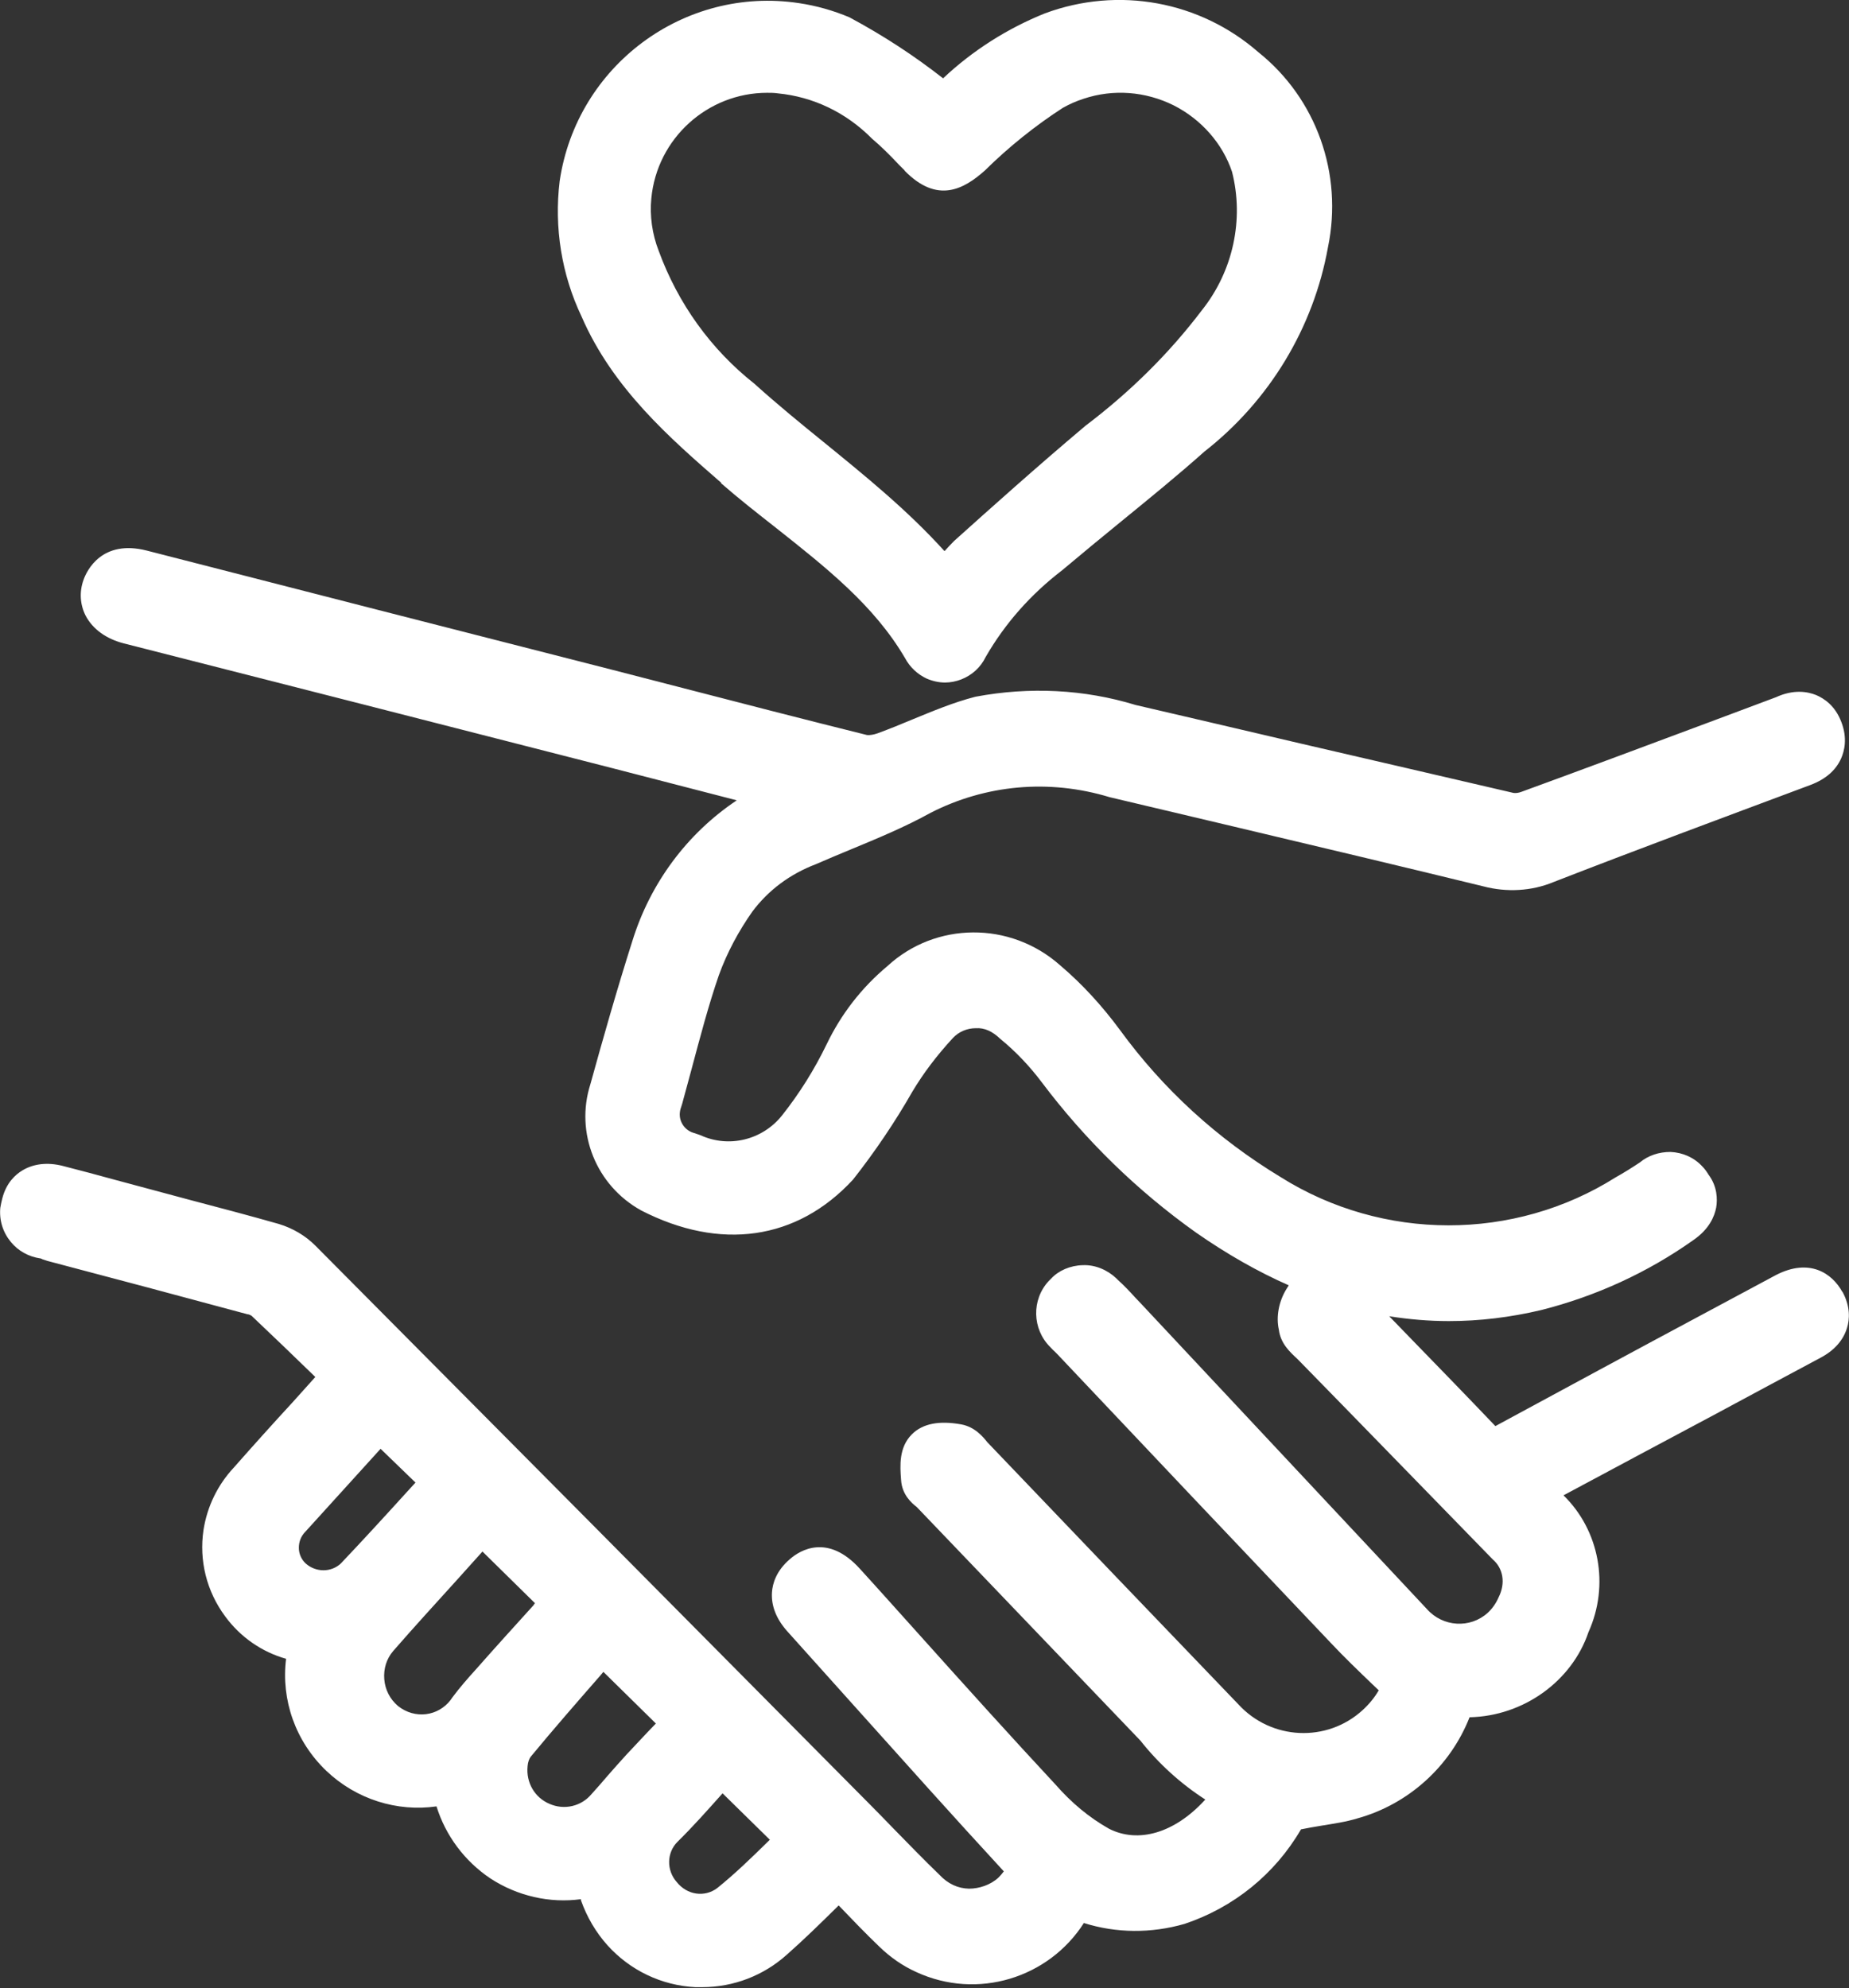<?xml version="1.0" encoding="UTF-8"?><svg xmlns="http://www.w3.org/2000/svg" viewBox="0 0 65.15 70.06"><rect x="0" y="0" width="65.15" height="70.06" fill="#333333" stroke="none"/><defs><style>.d{fill:#fff;}</style></defs><g id="a"/><g id="b"><g id="c"><g><path class="d" d="M64.92,45.53c-.37-.68-1.17-1.2-2.33-.61l-2.63,1.41c-2.43,1.3-4.85,2.61-7.27,3.92-1.03-1.08-2.08-2.16-3.12-3.23l-.62-.64c.7,.11,1.4,.17,2.1,.17,1.08,0,2.16-.13,3.26-.39,1.93-.49,3.74-1.32,5.35-2.46,.57-.39,.75-.84,.81-1.15,.05-.29,.04-.75-.27-1.16-.06-.1-.13-.2-.21-.28-.29-.32-.69-.5-1.13-.52-.4,0-.78,.12-1.08,.37-.27,.18-.54,.35-.86,.53-3.57,2.25-8.19,2.25-11.79-.01-2.23-1.35-4.14-3.09-5.67-5.19-.62-.84-1.33-1.62-2.11-2.28-1.76-1.56-4.39-1.53-6.08,.03-.91,.76-1.63,1.69-2.14,2.75-.43,.89-.96,1.74-1.58,2.52-.69,.86-1.87,1.15-2.87,.69l-.2-.07s-.08-.02-.12-.04c-.16-.07-.29-.2-.36-.37s-.06-.35,0-.51l.04-.13c.11-.39,.21-.79,.32-1.18,.3-1.12,.6-2.27,.97-3.34,.29-.8,.7-1.56,1.18-2.24,.56-.75,1.32-1.32,2.24-1.67,.41-.18,.82-.35,1.23-.52,.94-.39,1.91-.79,2.81-1.29,1.94-.99,4.17-1.2,6.31-.55l4.35,1.03c2.95,.7,5.9,1.4,8.81,2.11,.83,.22,1.71,.17,2.48-.15,2.93-1.14,5.84-2.22,9.05-3.42,.53-.2,.89-.51,1.08-.93,.12-.27,.23-.72,.01-1.29-.22-.58-.61-.83-.89-.95-.3-.12-.79-.21-1.42,.08l-2.35,.88c-2.2,.82-4.39,1.64-6.61,2.45-.1,.04-.21,.05-.28,.04-2.51-.58-5.02-1.17-7.54-1.75-1.95-.46-3.9-.91-5.78-1.35-1.8-.55-3.73-.65-5.64-.29-.78,.2-1.51,.51-2.22,.8-.4,.17-.8,.33-1.23,.49-.14,.05-.29,.07-.37,.06-2.21-.55-4.42-1.12-6.62-1.69l-2.4-.62c-5.45-1.39-10.91-2.79-16.36-4.19-1.57-.4-2.11,.69-2.23,1.04-.15,.42-.12,.87,.08,1.26,.25,.47,.72,.81,1.34,.97,5.73,1.46,11.46,2.92,17.19,4.39l4.41,1.14c-1.75,1.17-3.05,2.92-3.68,4.96-.55,1.73-1.04,3.46-1.48,5.05-.54,1.7,.2,3.56,1.79,4.44,2.78,1.43,5.49,1.06,7.47-1.09,.77-.98,1.48-2.03,2.09-3.1,.39-.65,.85-1.26,1.43-1.89,.21-.22,.5-.34,.8-.34,.31-.02,.59,.11,.87,.38,.55,.45,1.04,.97,1.46,1.53,1.53,2.03,3.35,3.81,5.43,5.29,1.09,.76,2.18,1.38,3.27,1.86l-.07,.11c-.29,.46-.38,1.01-.28,1.45,.06,.49,.39,.79,.65,1.03,2.28,2.33,4.55,4.67,6.89,7.07,.36,.31,.46,.83,.2,1.34-.09,.21-.22,.39-.38,.54-.62,.56-1.58,.5-2.14-.13l-10.09-10.78-.2-.21c-.19-.21-.38-.41-.59-.6l-.07-.07c-.32-.3-.75-.48-1.18-.46-.44,.01-.85,.19-1.11,.47l-.09,.09c-.61,.66-.58,1.69,.05,2.32,.05,.05,.1,.11,.16,.16l.09,.09c3.21,3.4,6.43,6.8,9.65,10.19,.47,.5,.96,.97,1.47,1.46l.21,.2c-.15,.26-.34,.49-.57,.7-1.26,1.15-3.22,1.06-4.38-.21-2.93-3.05-5.86-6.11-8.84-9.23-.16-.2-.44-.54-.92-.63-.78-.14-1.36-.03-1.74,.35-.46,.46-.42,1.1-.38,1.61,.03,.52,.38,.82,.55,.95l7.88,8.23c.64,.81,1.42,1.52,2.29,2.08,0,0-.02,.02-.03,.03-1.06,1.15-2.33,1.52-3.36,1-.71-.4-1.33-.92-1.89-1.56-1.59-1.71-3.15-3.44-4.71-5.18-.73-.81-1.45-1.62-2.18-2.42-1.13-1.25-2.11-.66-2.47-.34-.48,.41-.61,.86-.63,1.17-.03,.47,.15,.93,.53,1.36l2.36,2.63c1.75,1.95,3.5,3.91,5.28,5.84-.06,.08-.12,.15-.19,.22-.28,.26-.68,.39-1.04,.39-.39-.01-.74-.17-1.04-.49-.55-.53-1.08-1.08-1.62-1.63-.29-.3-.59-.61-.89-.91-6.49-6.55-12.98-13.09-19.48-19.63-.35-.35-.79-.61-1.28-.76-1.05-.3-2.12-.58-3.18-.86l-2.57-.69c-.62-.17-1.25-.34-1.88-.5-.52-.13-1.01-.08-1.41,.16-.25,.15-.57,.44-.71,.99-.03,.11-.05,.22-.07,.33-.04,.44,.09,.86,.37,1.2,.26,.32,.63,.52,1.03,.58,.03,0,.06,.02,.08,.03l.18,.06c2.32,.61,4.64,1.23,7.05,1.88,.05,0,.1,.03,.14,.05,.75,.71,1.5,1.43,2.25,2.16l-.79,.88c-.71,.77-1.41,1.55-2.08,2.31-.57,.61-.94,1.37-1.07,2.2-.16,1.08,.11,2.16,.76,3.04,.54,.74,1.3,1.26,2.15,1.5-.18,1.45,.33,2.91,1.42,3.95,1.05,1,2.49,1.45,3.88,1.25,.32,1.03,.99,1.93,1.9,2.54,.95,.62,2.09,.88,3.19,.73v.04c.21,.59,.52,1.12,.93,1.58,.8,.89,1.91,1.42,3.1,1.48,.08,0,.16,0,.24,0,1.11,0,2.17-.41,2.99-1.15,.6-.53,1.15-1.07,1.73-1.64,.03-.03,.06-.06,.09-.09,.48,.5,.95,.99,1.43,1.45,.38,.37,.82,.68,1.31,.9,2.15,.99,4.66,.21,5.9-1.73,1.14,.36,2.37,.37,3.55,.03,1.73-.58,3.18-1.75,4.1-3.33,.24-.05,.48-.09,.72-.13,.42-.07,.86-.13,1.28-.26,1.79-.5,3.26-1.83,3.94-3.56,1.91-.04,3.61-1.28,4.19-3,.75-1.66,.38-3.59-.88-4.82,1.79-.96,3.57-1.91,5.37-2.87,1.23-.66,2.45-1.32,3.69-1.98,.49-.26,.8-.62,.93-1.05,.09-.29,.13-.75-.17-1.29Zm-37.8,19.3l-.03,.03c-.62,.61-1.21,1.18-1.82,1.67-.44,.33-1.06,.25-1.43-.22-.36-.41-.35-1.03,.03-1.41,.56-.55,1.08-1.14,1.59-1.71l1.67,1.64Zm-4.02-4.09c-.35,.36-.69,.73-1.03,1.09-.22,.24-.44,.49-.66,.74-.18,.21-.36,.42-.57,.65-.36,.43-.96,.57-1.48,.34-.52-.22-.83-.75-.77-1.33,.01-.14,.06-.27,.11-.33,.8-.97,1.63-1.92,2.46-2.87l.1-.12,1.85,1.82Zm-4.29-4.19c-.68,.75-1.36,1.5-2.03,2.26-.29,.32-.58,.65-.84,1l-.07,.1c-.21,.27-.52,.45-.86,.49-.34,.04-.69-.05-.99-.29-.28-.24-.45-.57-.48-.94s.08-.72,.31-.99c.74-.85,1.5-1.68,2.26-2.52l.89-.99,1.85,1.82-.04,.05Zm-4.49-3.96c-.78,.86-1.56,1.71-2.31,2.5-.34,.32-.88,.32-1.24,0-.15-.14-.24-.34-.24-.55s.07-.41,.24-.58l2.64-2.91,1.23,1.19-.32,.35Z"/><path class="d" d="M25.41,17.03c.62,.54,1.27,1.05,1.92,1.56,1.78,1.41,3.47,2.74,4.56,4.6,.17,.32,.44,.57,.76,.72,.21,.09,.43,.14,.65,.14,.19,0,.39-.04,.57-.11,.38-.15,.68-.42,.86-.79,.68-1.18,1.58-2.2,2.7-3.06,.69-.58,1.38-1.15,2.08-1.72,.98-.8,2-1.63,2.93-2.46,2.29-1.79,3.84-4.36,4.35-7.19,.54-2.6-.41-5.25-2.45-6.88C42.28,.04,39.41-.49,36.82,.47c-1.32,.53-2.55,1.31-3.59,2.29-1.01-.79-2.09-1.5-3.3-2.15-.57-.24-1.17-.41-1.78-.5-4.04-.61-7.83,2.2-8.43,6.27-.2,1.64,.07,3.3,.77,4.77,1.1,2.54,3.13,4.3,4.92,5.86Zm6.46-11.02c1.16,1.19,2.1,.65,2.83,0,.85-.84,1.79-1.59,2.75-2.21,.23-.13,.48-.24,.73-.32,1.05-.35,2.18-.26,3.17,.23,.99,.5,1.73,1.36,2.06,2.34,.43,1.68,.04,3.5-1.06,4.88-1.16,1.53-2.53,2.88-4.1,4.07-1.71,1.44-3.35,2.91-4.63,4.06-.12,.12-.23,.24-.34,.36-1.32-1.46-2.82-2.67-4.28-3.86-.79-.64-1.61-1.31-2.42-2.04-1.53-1.21-2.69-2.82-3.37-4.68-.23-.59-.32-1.23-.26-1.85,.2-2.12,1.99-3.72,4.08-3.72,.12,0,.25,0,.38,.02,1.23,.12,2.39,.66,3.32,1.6,.32,.27,.63,.58,.95,.92l.2,.2Z"/></g></g></g></svg>